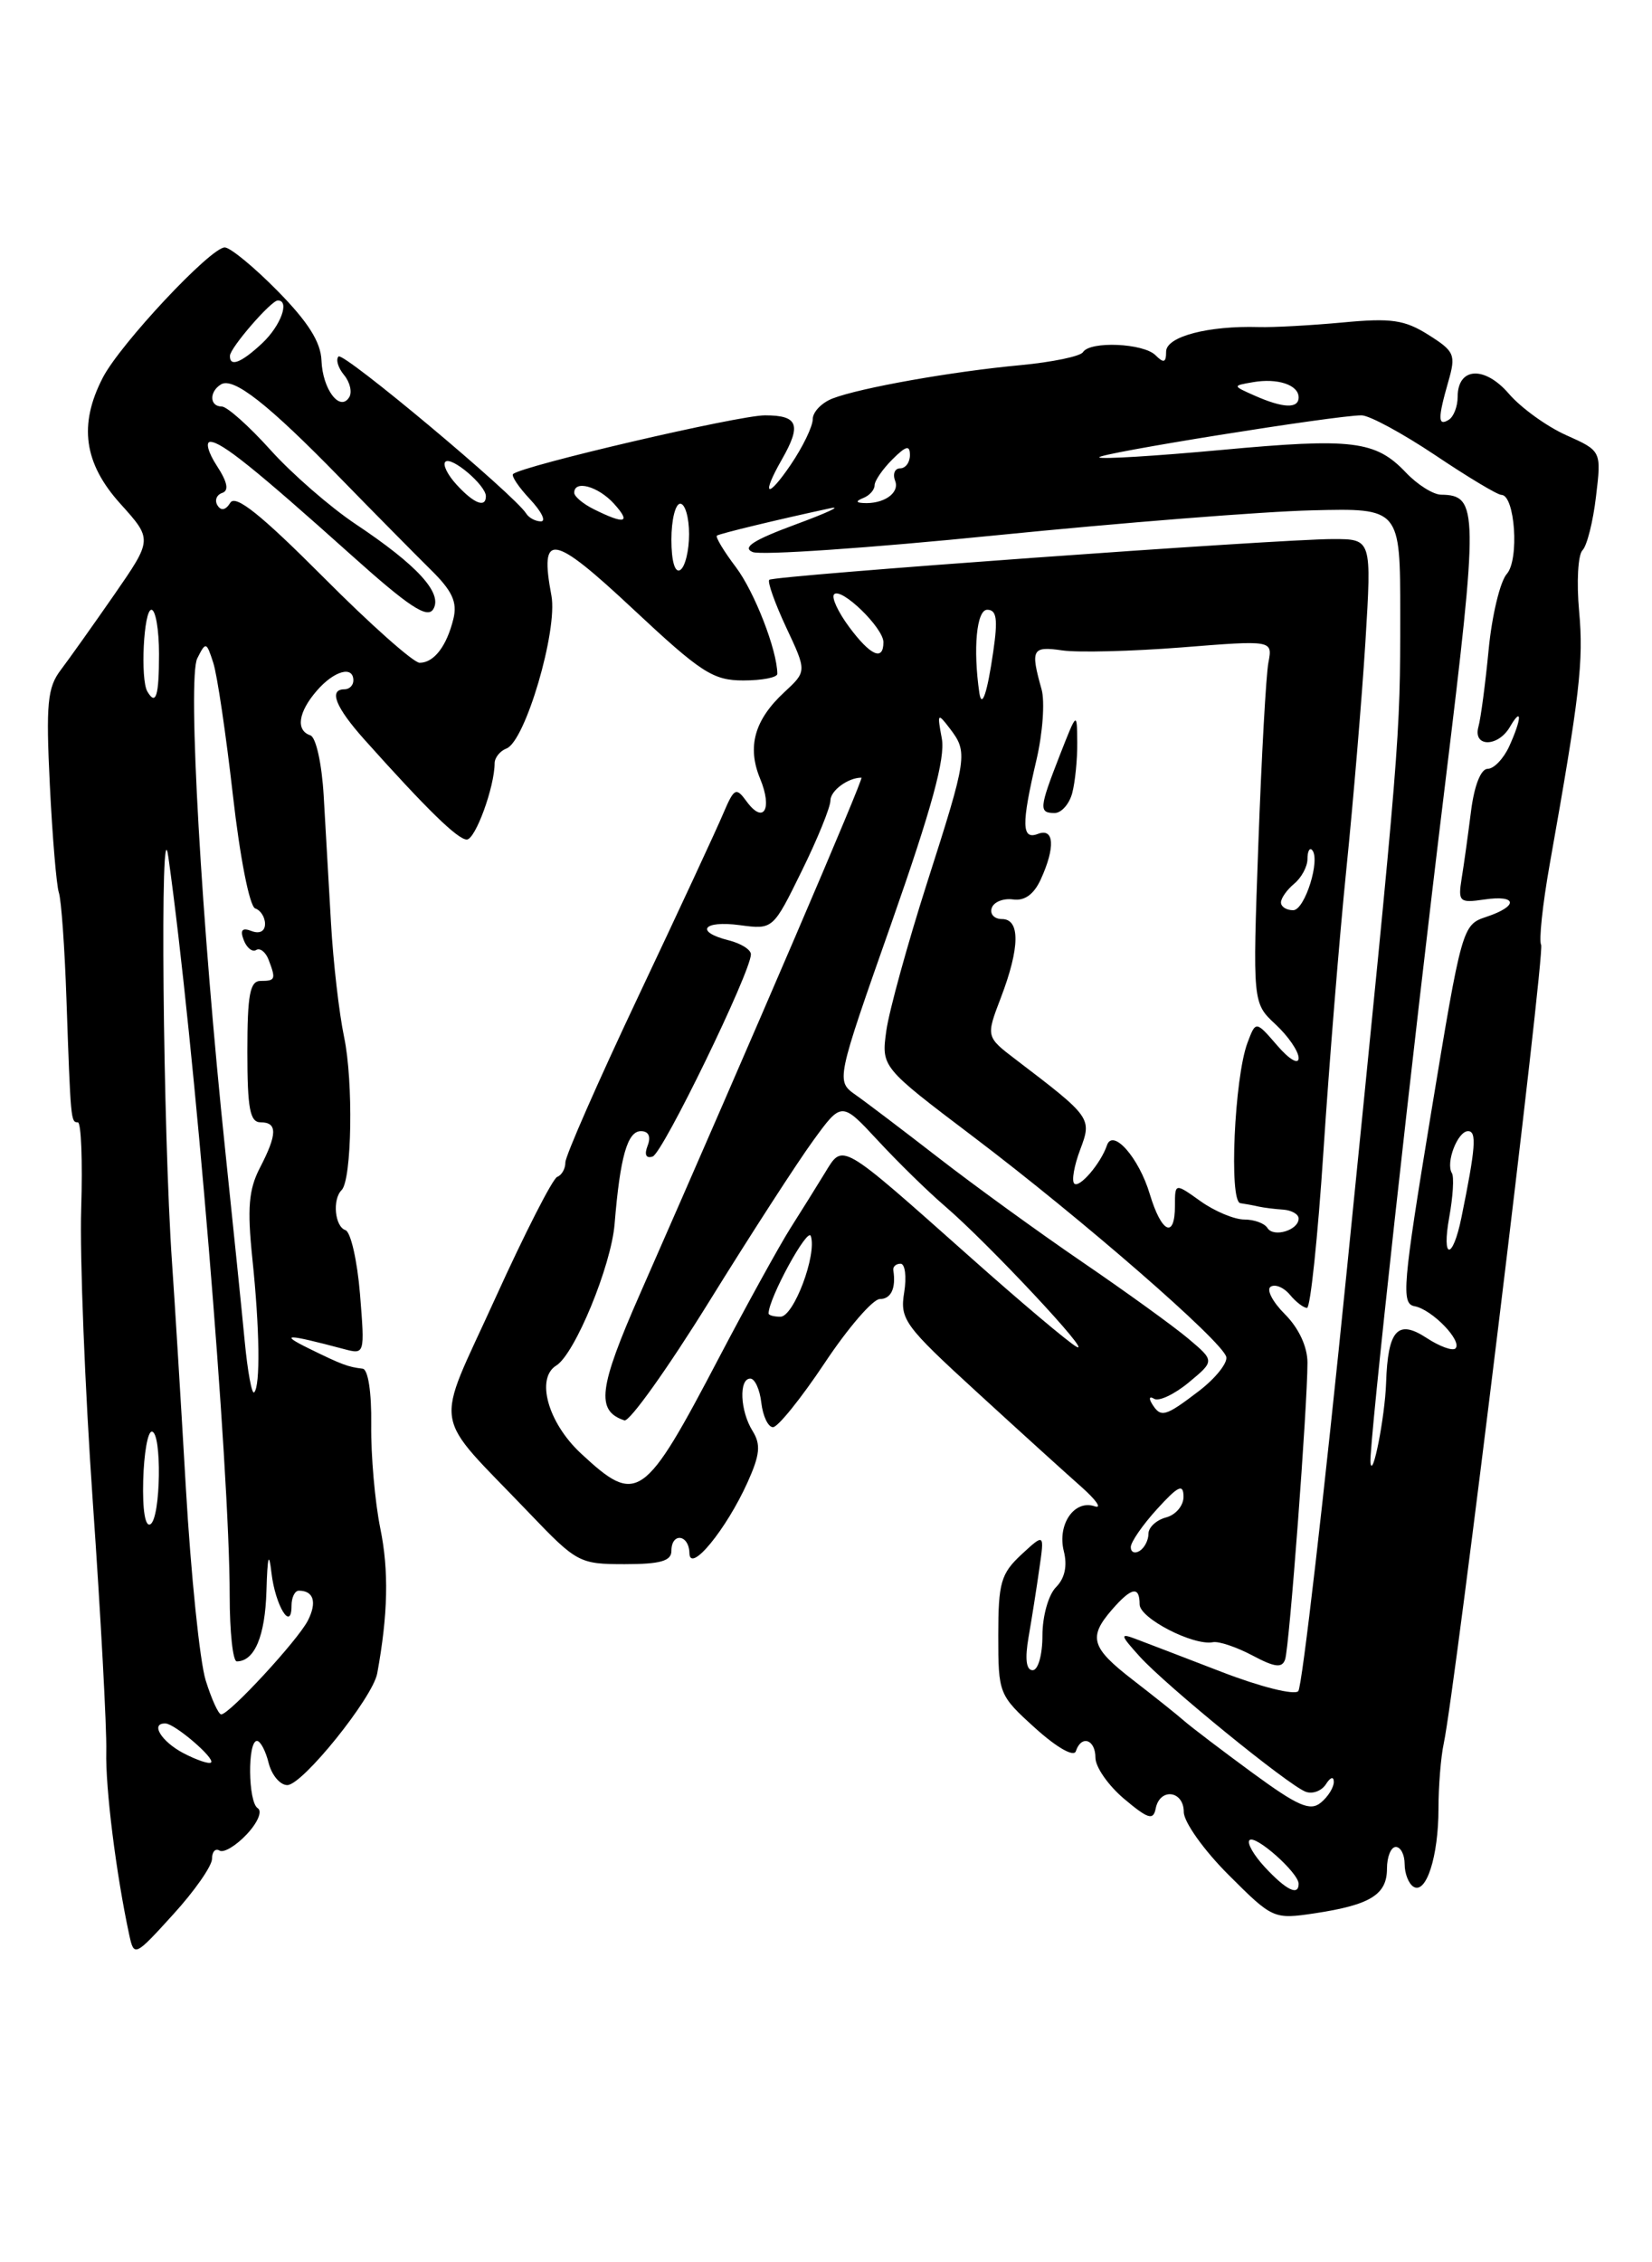 <?xml version="1.0" encoding="UTF-8" standalone="no"?>
<!DOCTYPE svg PUBLIC "-//W3C//DTD SVG 1.1//EN" "http://www.w3.org/Graphics/SVG/1.1/DTD/svg11.dtd" >
<svg xmlns="http://www.w3.org/2000/svg" xmlns:xlink="http://www.w3.org/1999/xlink" version="1.1" viewBox="0 0 187 256">
 <g >
 <path fill="currentColor"
d=" M 24.00 210.34 C 24.00 209.54 24.38 209.12 24.85 209.41 C 25.32 209.70 26.71 208.87 27.93 207.57 C 29.18 206.24 29.72 204.95 29.17 204.61 C 28.08 203.93 28.00 197.00 29.09 197.00 C 29.47 197.00 30.07 198.12 30.41 199.50 C 30.76 200.88 31.71 202.00 32.52 202.00 C 34.24 202.00 42.19 192.12 42.70 189.36 C 43.92 182.70 44.03 177.73 43.05 172.96 C 42.44 169.96 41.98 164.69 42.02 161.25 C 42.07 157.56 41.67 154.95 41.05 154.88 C 39.38 154.68 38.71 154.43 35.00 152.61 C 31.54 150.91 32.38 150.92 38.90 152.65 C 41.30 153.29 41.30 153.29 40.75 146.43 C 40.44 142.65 39.70 139.40 39.10 139.20 C 37.90 138.80 37.60 135.73 38.67 134.67 C 39.83 133.50 40.01 122.38 38.95 117.35 C 38.39 114.68 37.72 108.90 37.47 104.50 C 37.21 100.10 36.84 93.60 36.64 90.04 C 36.43 86.43 35.77 83.42 35.13 83.21 C 33.46 82.65 33.75 80.59 35.87 78.15 C 37.82 75.90 40.00 75.29 40.00 77.00 C 40.00 77.55 39.55 78.00 39.00 78.00 C 37.17 78.00 37.97 80.02 41.25 83.69 C 48.31 91.58 51.81 95.00 52.84 95.00 C 53.81 95.00 55.98 89.07 55.99 86.36 C 56.00 85.73 56.60 84.98 57.33 84.70 C 59.46 83.89 63.15 71.33 62.42 67.41 C 61.05 60.12 62.50 60.35 71.65 68.91 C 79.37 76.13 80.71 77.00 84.15 77.00 C 86.27 77.00 88.00 76.66 87.99 76.25 C 87.97 73.57 85.41 66.98 83.30 64.18 C 81.92 62.36 80.96 60.75 81.15 60.61 C 81.47 60.38 88.14 58.77 94.00 57.51 C 95.38 57.22 93.58 58.05 90.00 59.37 C 85.29 61.11 83.97 61.96 85.20 62.47 C 86.14 62.86 98.51 62.01 112.70 60.58 C 126.89 59.16 143.00 57.88 148.50 57.75 C 158.50 57.50 158.50 57.50 158.50 69.50 C 158.50 83.71 158.52 83.43 152.48 143.50 C 149.88 169.35 147.39 190.89 146.96 191.37 C 146.52 191.85 142.66 190.88 138.33 189.21 C 134.02 187.55 129.60 185.85 128.50 185.44 C 126.75 184.78 126.82 185.03 129.00 187.44 C 131.98 190.74 145.78 201.98 147.79 202.75 C 148.57 203.05 149.60 202.66 150.09 201.90 C 150.59 201.10 150.98 200.99 150.98 201.63 C 150.99 202.25 150.34 203.31 149.52 203.98 C 148.31 204.99 146.92 204.38 141.77 200.61 C 138.32 198.08 134.82 195.42 134.00 194.70 C 133.18 193.98 130.59 191.92 128.25 190.11 C 123.51 186.45 123.16 185.28 125.87 182.15 C 128.08 179.61 129.00 179.43 129.00 181.55 C 129.00 183.12 135.09 186.26 137.30 185.83 C 137.96 185.70 139.97 186.38 141.77 187.33 C 144.30 188.68 145.13 188.78 145.47 187.78 C 145.95 186.41 148.00 159.08 148.00 154.20 C 148.00 152.40 147.02 150.29 145.45 148.72 C 144.05 147.32 143.32 145.92 143.84 145.60 C 144.35 145.28 145.33 145.69 146.01 146.51 C 146.69 147.33 147.56 148.00 147.95 148.00 C 148.33 148.00 149.17 140.01 149.81 130.25 C 150.45 120.49 151.61 106.14 152.40 98.37 C 153.19 90.60 154.16 79.02 154.56 72.62 C 155.27 61.00 155.27 61.00 150.89 61.00 C 144.78 61.00 87.60 65.13 87.08 65.61 C 86.85 65.83 87.71 68.25 88.99 70.99 C 91.33 75.97 91.33 75.97 88.78 78.33 C 85.40 81.46 84.55 84.50 86.04 88.11 C 87.47 91.55 86.44 93.32 84.52 90.70 C 83.31 89.04 83.11 89.15 81.85 92.10 C 81.11 93.86 76.79 103.16 72.25 112.76 C 67.71 122.36 64.00 130.81 64.00 131.53 C 64.00 132.25 63.59 132.98 63.08 133.17 C 62.57 133.35 59.41 139.54 56.06 146.92 C 49.12 162.22 48.68 159.46 59.94 171.25 C 65.28 176.83 65.59 177.00 70.72 177.00 C 74.75 177.00 76.00 176.64 76.00 175.50 C 76.00 173.38 77.99 173.62 78.04 175.75 C 78.08 178.11 82.20 173.10 84.62 167.74 C 86.03 164.61 86.14 163.46 85.19 161.93 C 83.77 159.66 83.62 156.00 84.93 156.00 C 85.45 156.00 86.01 157.24 86.18 158.75 C 86.36 160.26 86.95 161.50 87.50 161.50 C 88.05 161.50 90.68 158.24 93.34 154.25 C 95.99 150.26 98.81 147.00 99.59 147.00 C 100.86 147.00 101.44 145.78 101.12 143.75 C 101.05 143.34 101.42 143.00 101.94 143.00 C 102.45 143.00 102.64 144.46 102.35 146.25 C 101.85 149.30 102.38 150.02 110.55 157.50 C 115.35 161.90 120.68 166.73 122.39 168.24 C 124.10 169.75 124.78 170.75 123.91 170.45 C 121.61 169.67 119.66 172.50 120.42 175.53 C 120.84 177.20 120.53 178.61 119.53 179.61 C 118.68 180.47 118.00 182.88 118.00 185.07 C 118.00 187.28 117.51 189.00 116.89 189.00 C 116.16 189.00 116.00 187.72 116.43 185.25 C 116.79 183.19 117.34 179.70 117.65 177.50 C 118.23 173.50 118.23 173.50 115.61 175.92 C 113.30 178.07 113.00 179.11 113.00 185.06 C 113.00 191.67 113.06 191.82 117.19 195.56 C 119.63 197.76 121.55 198.85 121.78 198.17 C 122.40 196.29 124.00 196.82 124.00 198.91 C 124.00 199.96 125.46 202.05 127.25 203.56 C 129.96 205.84 130.55 206.02 130.82 204.65 C 131.29 202.27 134.00 202.61 134.00 205.05 C 134.00 206.17 136.27 209.37 139.06 212.15 C 144.06 217.15 144.17 217.20 148.81 216.51 C 155.11 215.56 157.00 214.40 157.00 211.46 C 157.00 210.11 157.45 209.00 158.00 209.00 C 158.55 209.00 159.00 209.87 159.00 210.94 C 159.00 212.01 159.45 213.16 160.00 213.50 C 161.44 214.39 162.83 210.06 162.83 204.67 C 162.83 202.12 163.10 198.79 163.43 197.27 C 164.72 191.25 174.92 107.68 174.45 106.92 C 174.18 106.47 174.61 102.37 175.42 97.81 C 178.83 78.64 179.27 74.86 178.75 69.17 C 178.45 65.88 178.62 62.78 179.13 62.27 C 179.64 61.76 180.33 59.02 180.66 56.19 C 181.28 51.03 181.28 51.03 177.28 49.24 C 175.09 48.26 172.17 46.15 170.80 44.56 C 168.05 41.36 165.00 41.54 165.00 44.91 C 165.00 45.99 164.55 47.16 164.00 47.50 C 162.76 48.27 162.74 47.38 163.94 43.19 C 164.82 40.14 164.66 39.76 161.69 37.89 C 159.00 36.19 157.47 35.97 152.00 36.49 C 148.43 36.82 144.15 37.06 142.50 37.01 C 136.75 36.84 132.00 38.09 132.00 39.79 C 132.00 41.04 131.73 41.13 130.80 40.20 C 129.43 38.83 123.38 38.57 122.59 39.85 C 122.30 40.32 119.12 40.98 115.52 41.32 C 107.76 42.04 97.40 43.88 94.25 45.09 C 93.01 45.57 92.00 46.62 92.00 47.43 C 92.00 48.25 90.88 50.57 89.50 52.60 C 86.82 56.54 86.14 56.13 88.50 52.00 C 90.75 48.06 90.35 47.00 86.59 47.00 C 83.59 47.00 59.16 52.69 58.08 53.64 C 57.85 53.84 58.71 55.13 60.00 56.50 C 61.29 57.88 61.85 59.00 61.23 59.00 C 60.62 59.00 59.87 58.60 59.57 58.12 C 58.27 56.02 38.88 39.79 38.32 40.34 C 37.99 40.68 38.27 41.62 38.94 42.43 C 39.62 43.25 39.88 44.38 39.53 44.95 C 38.48 46.65 36.51 44.06 36.39 40.79 C 36.31 38.70 34.87 36.43 31.43 32.93 C 28.76 30.22 26.06 28.00 25.44 28.00 C 23.84 28.00 13.61 38.92 11.64 42.73 C 8.88 48.06 9.49 52.43 13.63 57.01 C 17.26 61.04 17.26 61.04 12.95 67.27 C 10.57 70.70 7.84 74.54 6.88 75.81 C 5.37 77.79 5.19 79.63 5.64 88.81 C 5.93 94.69 6.39 100.17 6.66 101.00 C 6.94 101.83 7.32 107.22 7.52 113.00 C 8.00 126.88 8.02 127.00 8.81 127.00 C 9.19 127.00 9.36 131.40 9.19 136.78 C 9.02 142.16 9.61 157.13 10.51 170.03 C 11.41 182.94 12.09 195.60 12.03 198.16 C 11.92 202.32 13.15 212.10 14.64 219.00 C 15.17 221.44 15.29 221.39 19.59 216.65 C 22.02 213.99 24.00 211.15 24.00 210.34 Z  M 143.18 211.29 C 141.91 209.92 141.12 208.54 141.44 208.23 C 142.09 207.57 147.00 211.93 147.00 213.17 C 147.00 214.58 145.60 213.89 143.18 211.29 Z  M 20.75 198.38 C 18.23 197.05 16.97 194.95 18.75 195.03 C 19.82 195.08 24.36 198.97 23.89 199.44 C 23.68 199.65 22.26 199.17 20.75 198.38 Z  M 23.28 190.14 C 22.62 188.01 21.61 178.22 21.04 168.39 C 20.47 158.55 19.77 147.12 19.48 143.00 C 18.44 128.06 18.09 90.12 19.06 97.00 C 21.99 117.83 26.00 166.12 26.00 180.58 C 26.00 184.66 26.36 188.00 26.80 188.00 C 28.81 188.00 30.01 185.15 30.16 180.05 C 30.28 176.06 30.44 175.48 30.73 178.00 C 31.17 181.71 33.00 184.70 33.00 181.70 C 33.00 180.76 33.37 180.00 33.83 180.00 C 35.51 180.00 35.90 181.31 34.85 183.38 C 33.70 185.63 25.96 194.00 25.04 194.00 C 24.73 194.00 23.94 192.26 23.28 190.14 Z  M 128.00 175.07 C 128.00 174.50 129.34 172.56 130.97 170.77 C 133.36 168.14 133.95 167.86 133.97 169.34 C 133.99 170.36 133.10 171.42 132.00 171.71 C 130.90 172.00 130.00 172.83 130.00 173.56 C 130.00 174.29 129.55 175.16 129.00 175.50 C 128.45 175.84 128.00 175.65 128.00 175.07 Z  M 16.21 167.54 C 16.29 164.49 16.72 162.00 17.18 162.00 C 18.34 162.00 18.21 171.76 17.03 172.48 C 16.44 172.84 16.12 170.90 16.21 167.54 Z  M 65.75 164.46 C 62.03 161.00 60.62 155.97 62.97 154.52 C 65.07 153.22 69.18 143.25 69.57 138.51 C 70.19 130.92 71.02 128.00 72.55 128.00 C 73.42 128.00 73.71 128.61 73.31 129.64 C 72.91 130.67 73.13 131.12 73.88 130.87 C 75.03 130.49 85.00 109.97 85.00 107.99 C 85.00 107.46 83.88 106.76 82.50 106.41 C 78.61 105.44 79.56 104.13 83.75 104.69 C 87.50 105.19 87.50 105.19 90.75 98.57 C 92.54 94.94 94.00 91.34 94.00 90.59 C 94.00 89.47 95.99 88.00 97.51 88.00 C 97.82 88.00 85.40 116.94 72.46 146.38 C 67.75 157.09 67.43 159.64 70.68 160.73 C 71.25 160.92 75.57 154.87 80.27 147.29 C 84.97 139.70 90.27 131.51 92.05 129.07 C 95.27 124.64 95.27 124.64 99.38 129.07 C 101.64 131.51 105.06 134.86 106.99 136.51 C 111.90 140.73 123.85 153.50 121.86 152.40 C 120.96 151.91 115.50 147.31 109.74 142.18 C 94.98 129.07 95.45 129.34 93.38 132.72 C 92.45 134.25 90.68 137.07 89.46 139.00 C 88.24 140.93 84.64 147.45 81.46 153.50 C 72.88 169.87 72.13 170.39 65.75 164.46 Z  M 155.13 165.50 C 154.95 163.78 159.78 119.84 163.58 88.73 C 167.37 57.68 167.35 56.03 163.13 55.98 C 162.23 55.97 160.44 54.84 159.14 53.47 C 155.71 49.86 153.10 49.54 138.21 50.92 C 130.85 51.60 124.64 51.98 124.43 51.76 C 124.02 51.35 151.22 46.99 154.12 47.00 C 155.01 47.00 158.75 49.03 162.45 51.50 C 166.14 53.98 169.51 56.00 169.95 56.00 C 171.49 56.00 172.00 63.34 170.56 64.95 C 169.81 65.80 168.88 69.65 168.51 73.50 C 168.14 77.35 167.62 81.29 167.35 82.25 C 166.71 84.57 169.57 84.57 170.92 82.25 C 172.32 79.85 172.26 81.33 170.84 84.45 C 170.20 85.85 169.10 87.00 168.40 87.00 C 167.63 87.00 166.89 88.87 166.52 91.75 C 166.19 94.36 165.72 97.79 165.46 99.36 C 165.03 102.05 165.19 102.20 168.00 101.79 C 171.76 101.23 171.92 102.53 168.25 103.75 C 165.53 104.65 165.47 104.86 161.97 126.08 C 158.77 145.51 158.60 147.53 160.12 147.81 C 162.10 148.17 165.57 151.76 164.75 152.59 C 164.43 152.90 162.97 152.37 161.50 151.41 C 158.21 149.25 157.10 150.48 156.90 156.50 C 156.77 160.34 155.35 167.56 155.13 165.50 Z  M 130.40 158.85 C 130.01 158.21 130.12 157.96 130.65 158.29 C 131.18 158.61 132.94 157.78 134.56 156.44 C 137.50 154.00 137.50 154.00 134.50 151.47 C 132.85 150.08 127.45 146.18 122.50 142.80 C 117.55 139.42 110.27 134.14 106.31 131.07 C 102.36 128.01 98.11 124.78 96.87 123.91 C 94.62 122.32 94.62 122.32 100.90 104.48 C 105.48 91.44 107.02 85.80 106.61 83.57 C 106.07 80.69 106.13 80.62 107.52 82.44 C 109.58 85.14 109.50 85.66 104.95 99.87 C 102.73 106.81 100.65 114.36 100.33 116.62 C 99.76 120.75 99.76 120.75 110.13 128.60 C 122.52 137.98 138.38 151.78 138.81 153.55 C 138.97 154.24 137.58 155.98 135.71 157.41 C 131.87 160.34 131.40 160.46 130.40 158.85 Z  M 27.70 151.77 C 27.37 148.32 26.39 138.71 25.52 130.42 C 22.79 104.42 21.21 76.71 22.33 74.50 C 23.29 72.59 23.37 72.61 24.14 75.00 C 24.59 76.38 25.58 83.11 26.36 89.96 C 27.16 97.03 28.25 102.58 28.89 102.80 C 29.50 103.00 30.00 103.79 30.00 104.55 C 30.00 105.38 29.39 105.70 28.49 105.36 C 27.41 104.94 27.15 105.24 27.59 106.38 C 27.93 107.27 28.57 107.77 29.00 107.50 C 29.43 107.23 30.06 107.72 30.40 108.59 C 31.25 110.82 31.18 111.00 29.50 111.00 C 28.29 111.00 28.00 112.56 28.00 119.00 C 28.00 125.44 28.29 127.00 29.50 127.00 C 31.42 127.00 31.40 128.34 29.41 132.17 C 28.15 134.61 27.98 136.73 28.56 142.37 C 29.40 150.38 29.48 156.85 28.77 157.56 C 28.51 157.83 28.03 155.22 27.70 151.77 Z  M 87.00 148.63 C 87.00 146.93 91.43 138.81 91.78 139.87 C 92.49 141.97 89.85 149.00 88.34 149.00 C 87.60 149.00 87.00 148.83 87.00 148.63 Z  M 164.05 137.73 C 164.47 135.41 164.61 133.17 164.35 132.75 C 163.62 131.58 165.00 128.00 166.18 128.00 C 167.18 128.00 167.04 129.87 165.43 137.76 C 164.44 142.64 163.16 142.61 164.05 137.73 Z  M 143.47 138.96 C 143.15 138.43 141.97 138.00 140.85 138.00 C 139.73 138.00 137.50 137.07 135.90 135.93 C 133.00 133.86 133.00 133.86 133.00 136.43 C 133.00 140.24 131.48 139.54 130.15 135.12 C 128.92 131.00 125.96 127.64 125.30 129.61 C 124.61 131.65 122.17 134.50 121.60 133.93 C 121.29 133.62 121.59 131.90 122.27 130.10 C 123.62 126.52 123.54 126.42 115.00 119.91 C 111.60 117.32 111.60 117.32 113.30 112.88 C 115.45 107.25 115.50 104.00 113.42 104.00 C 112.55 104.00 112.03 103.44 112.26 102.75 C 112.49 102.06 113.58 101.63 114.67 101.78 C 115.99 101.97 117.04 101.20 117.82 99.49 C 119.47 95.87 119.33 93.66 117.50 94.36 C 115.64 95.08 115.60 93.33 117.32 86.00 C 118.03 82.97 118.29 79.38 117.90 78.00 C 116.63 73.47 116.82 73.10 120.25 73.60 C 122.04 73.86 128.13 73.70 133.78 73.26 C 144.06 72.44 144.06 72.44 143.58 74.97 C 143.31 76.36 142.80 85.60 142.44 95.50 C 141.79 113.50 141.79 113.50 144.39 115.92 C 145.83 117.26 147.00 118.97 147.00 119.73 C 147.00 120.51 145.95 119.90 144.58 118.31 C 142.15 115.50 142.15 115.50 141.21 118.00 C 139.73 121.93 139.10 135.97 140.40 136.15 C 141.01 136.24 141.95 136.41 142.50 136.54 C 143.05 136.66 144.29 136.82 145.25 136.88 C 146.21 136.95 147.00 137.40 147.00 137.89 C 147.00 139.21 144.16 140.07 143.47 138.96 Z  M 121.37 89.75 C 121.70 88.51 121.96 85.92 121.94 84.00 C 121.91 80.50 121.91 80.50 119.95 85.50 C 117.63 91.45 117.58 92.00 119.38 92.00 C 120.14 92.00 121.04 90.99 121.37 89.75 Z  M 145.00 102.12 C 145.00 101.64 145.68 100.68 146.50 100.00 C 147.32 99.32 148.00 98.06 148.00 97.21 C 148.00 96.36 148.23 95.89 148.51 96.17 C 149.52 97.19 147.71 103.00 146.38 103.00 C 145.62 103.00 145.00 102.61 145.00 102.12 Z  M 16.68 78.25 C 15.87 76.87 16.26 69.00 17.14 69.00 C 17.61 69.00 18.00 71.25 18.00 74.00 C 18.00 78.77 17.65 79.90 16.68 78.25 Z  M 110.86 78.42 C 110.13 73.42 110.54 69.00 111.75 69.00 C 112.82 69.00 112.97 70.05 112.43 73.75 C 111.76 78.40 111.14 80.25 110.86 78.42 Z  M 36.57 65.28 C 29.54 58.23 26.66 55.93 26.07 56.89 C 25.55 57.73 25.02 57.84 24.62 57.19 C 24.27 56.63 24.51 56.00 25.15 55.78 C 25.94 55.52 25.75 54.55 24.54 52.70 C 23.57 51.21 23.24 50.00 23.81 50.00 C 25.07 50.00 28.88 53.06 39.84 62.88 C 46.29 68.66 48.37 70.03 49.04 68.94 C 50.15 67.14 47.25 63.97 40.26 59.31 C 37.38 57.39 33.04 53.61 30.61 50.91 C 28.18 48.21 25.70 46.00 25.10 46.00 C 23.72 46.00 23.66 44.33 25.01 43.50 C 26.41 42.63 30.34 45.71 38.50 54.08 C 42.35 58.03 46.95 62.68 48.71 64.42 C 51.20 66.86 51.79 68.13 51.32 70.04 C 50.56 73.13 49.12 75.00 47.50 75.00 C 46.81 75.00 41.89 70.63 36.57 65.28 Z  M 96.10 70.92 C 94.85 69.23 94.09 67.58 94.42 67.25 C 95.24 66.43 100.00 71.05 100.00 72.67 C 100.00 74.86 98.52 74.19 96.10 70.92 Z  M 76.00 61.06 C 76.00 58.83 76.45 57.00 77.00 57.00 C 77.55 57.00 78.00 58.55 78.00 60.44 C 78.00 62.33 77.55 64.16 77.00 64.50 C 76.40 64.87 76.00 63.51 76.00 61.06 Z  M 67.25 57.64 C 66.01 57.03 65.00 56.18 65.00 55.76 C 65.00 54.28 67.71 55.03 69.50 57.00 C 71.47 59.18 70.76 59.38 67.25 57.64 Z  M 51.67 54.83 C 50.66 53.73 50.09 52.57 50.41 52.26 C 51.08 51.58 55.00 54.91 55.00 56.15 C 55.00 57.52 53.63 56.98 51.67 54.83 Z  M 97.75 56.34 C 98.44 56.06 99.00 55.42 99.00 54.92 C 99.00 54.41 99.90 53.10 101.00 52.00 C 102.56 50.44 103.00 50.33 103.00 51.50 C 103.00 52.33 102.50 53.00 101.89 53.00 C 101.28 53.00 101.03 53.64 101.33 54.42 C 101.86 55.80 100.00 57.08 97.67 56.92 C 96.86 56.87 96.89 56.69 97.75 56.34 Z  M 142.00 44.76 C 139.50 43.65 139.50 43.65 141.82 43.25 C 144.61 42.76 147.00 43.55 147.00 44.97 C 147.00 46.27 145.22 46.19 142.00 44.76 Z  M 26.03 40.25 C 26.07 39.33 30.69 34.00 31.45 34.00 C 32.83 34.00 31.78 36.86 29.69 38.83 C 27.31 41.06 25.98 41.58 26.03 40.25 Z "/>
</g>
</svg>